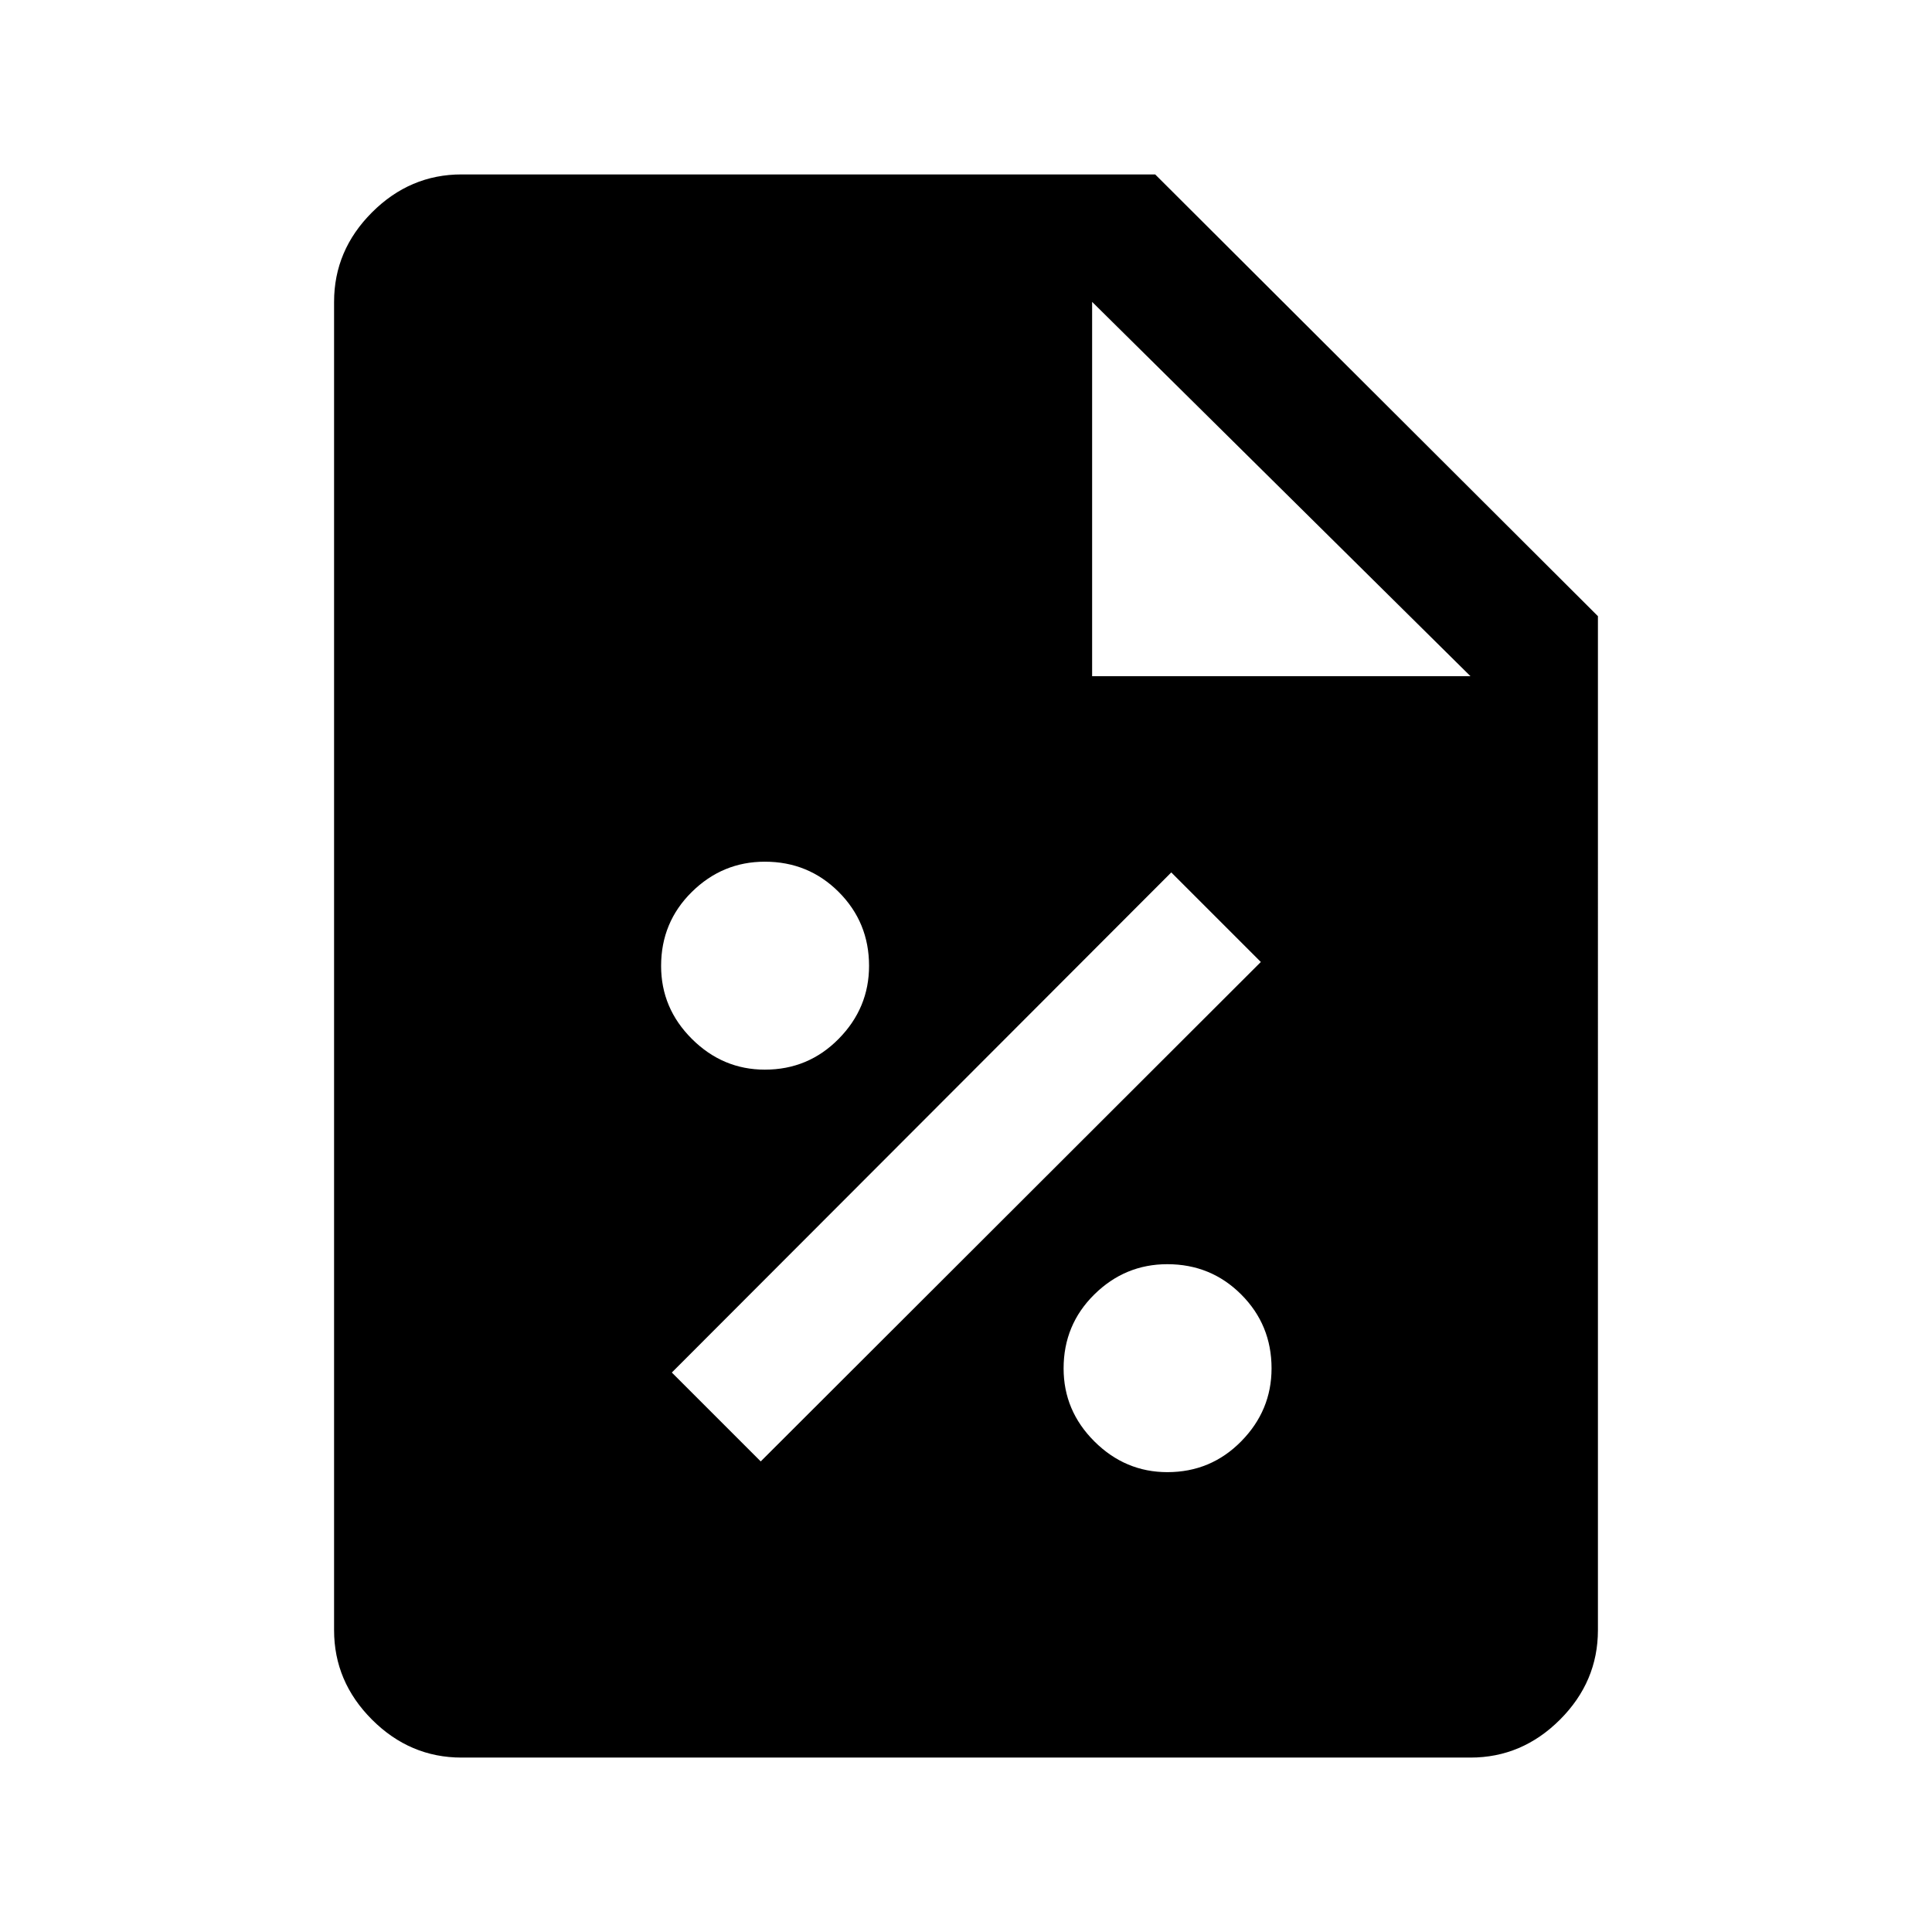 <svg xmlns="http://www.w3.org/2000/svg" height="40" viewBox="0 -960 960 960" width="40"><path d="M580.07-228.5q21.6 0 36.68-15.32 15.08-15.32 15.08-36.25 0-21.6-15.05-36.68-15.05-15.08-36.75-15.08-21.03 0-36.28 15.05t-15.25 36.75q0 21.03 15.32 36.28t36.25 15.25ZM378-233.83 626.5-482 582-526.5 333.83-278 378-233.83Zm2.07-194.67q21.6 0 36.68-15.32 15.08-15.32 15.08-36.25 0-21.6-15.05-36.68-15.05-15.08-36.75-15.08-21.03 0-36.28 15.05t-15.25 36.75q0 21.03 15.32 36.28t36.25 15.25ZM229.33-86.67q-25.62 0-44.48-18.85Q166-124.37 166-150v-660q0-25.63 18.85-44.48 18.86-18.85 44.48-18.85H574l220 219.5V-150q0 25.63-18.85 44.48-18.86 18.85-44.48 18.85H229.33ZM542.67-624h188l-188-186v186Z"/></svg>